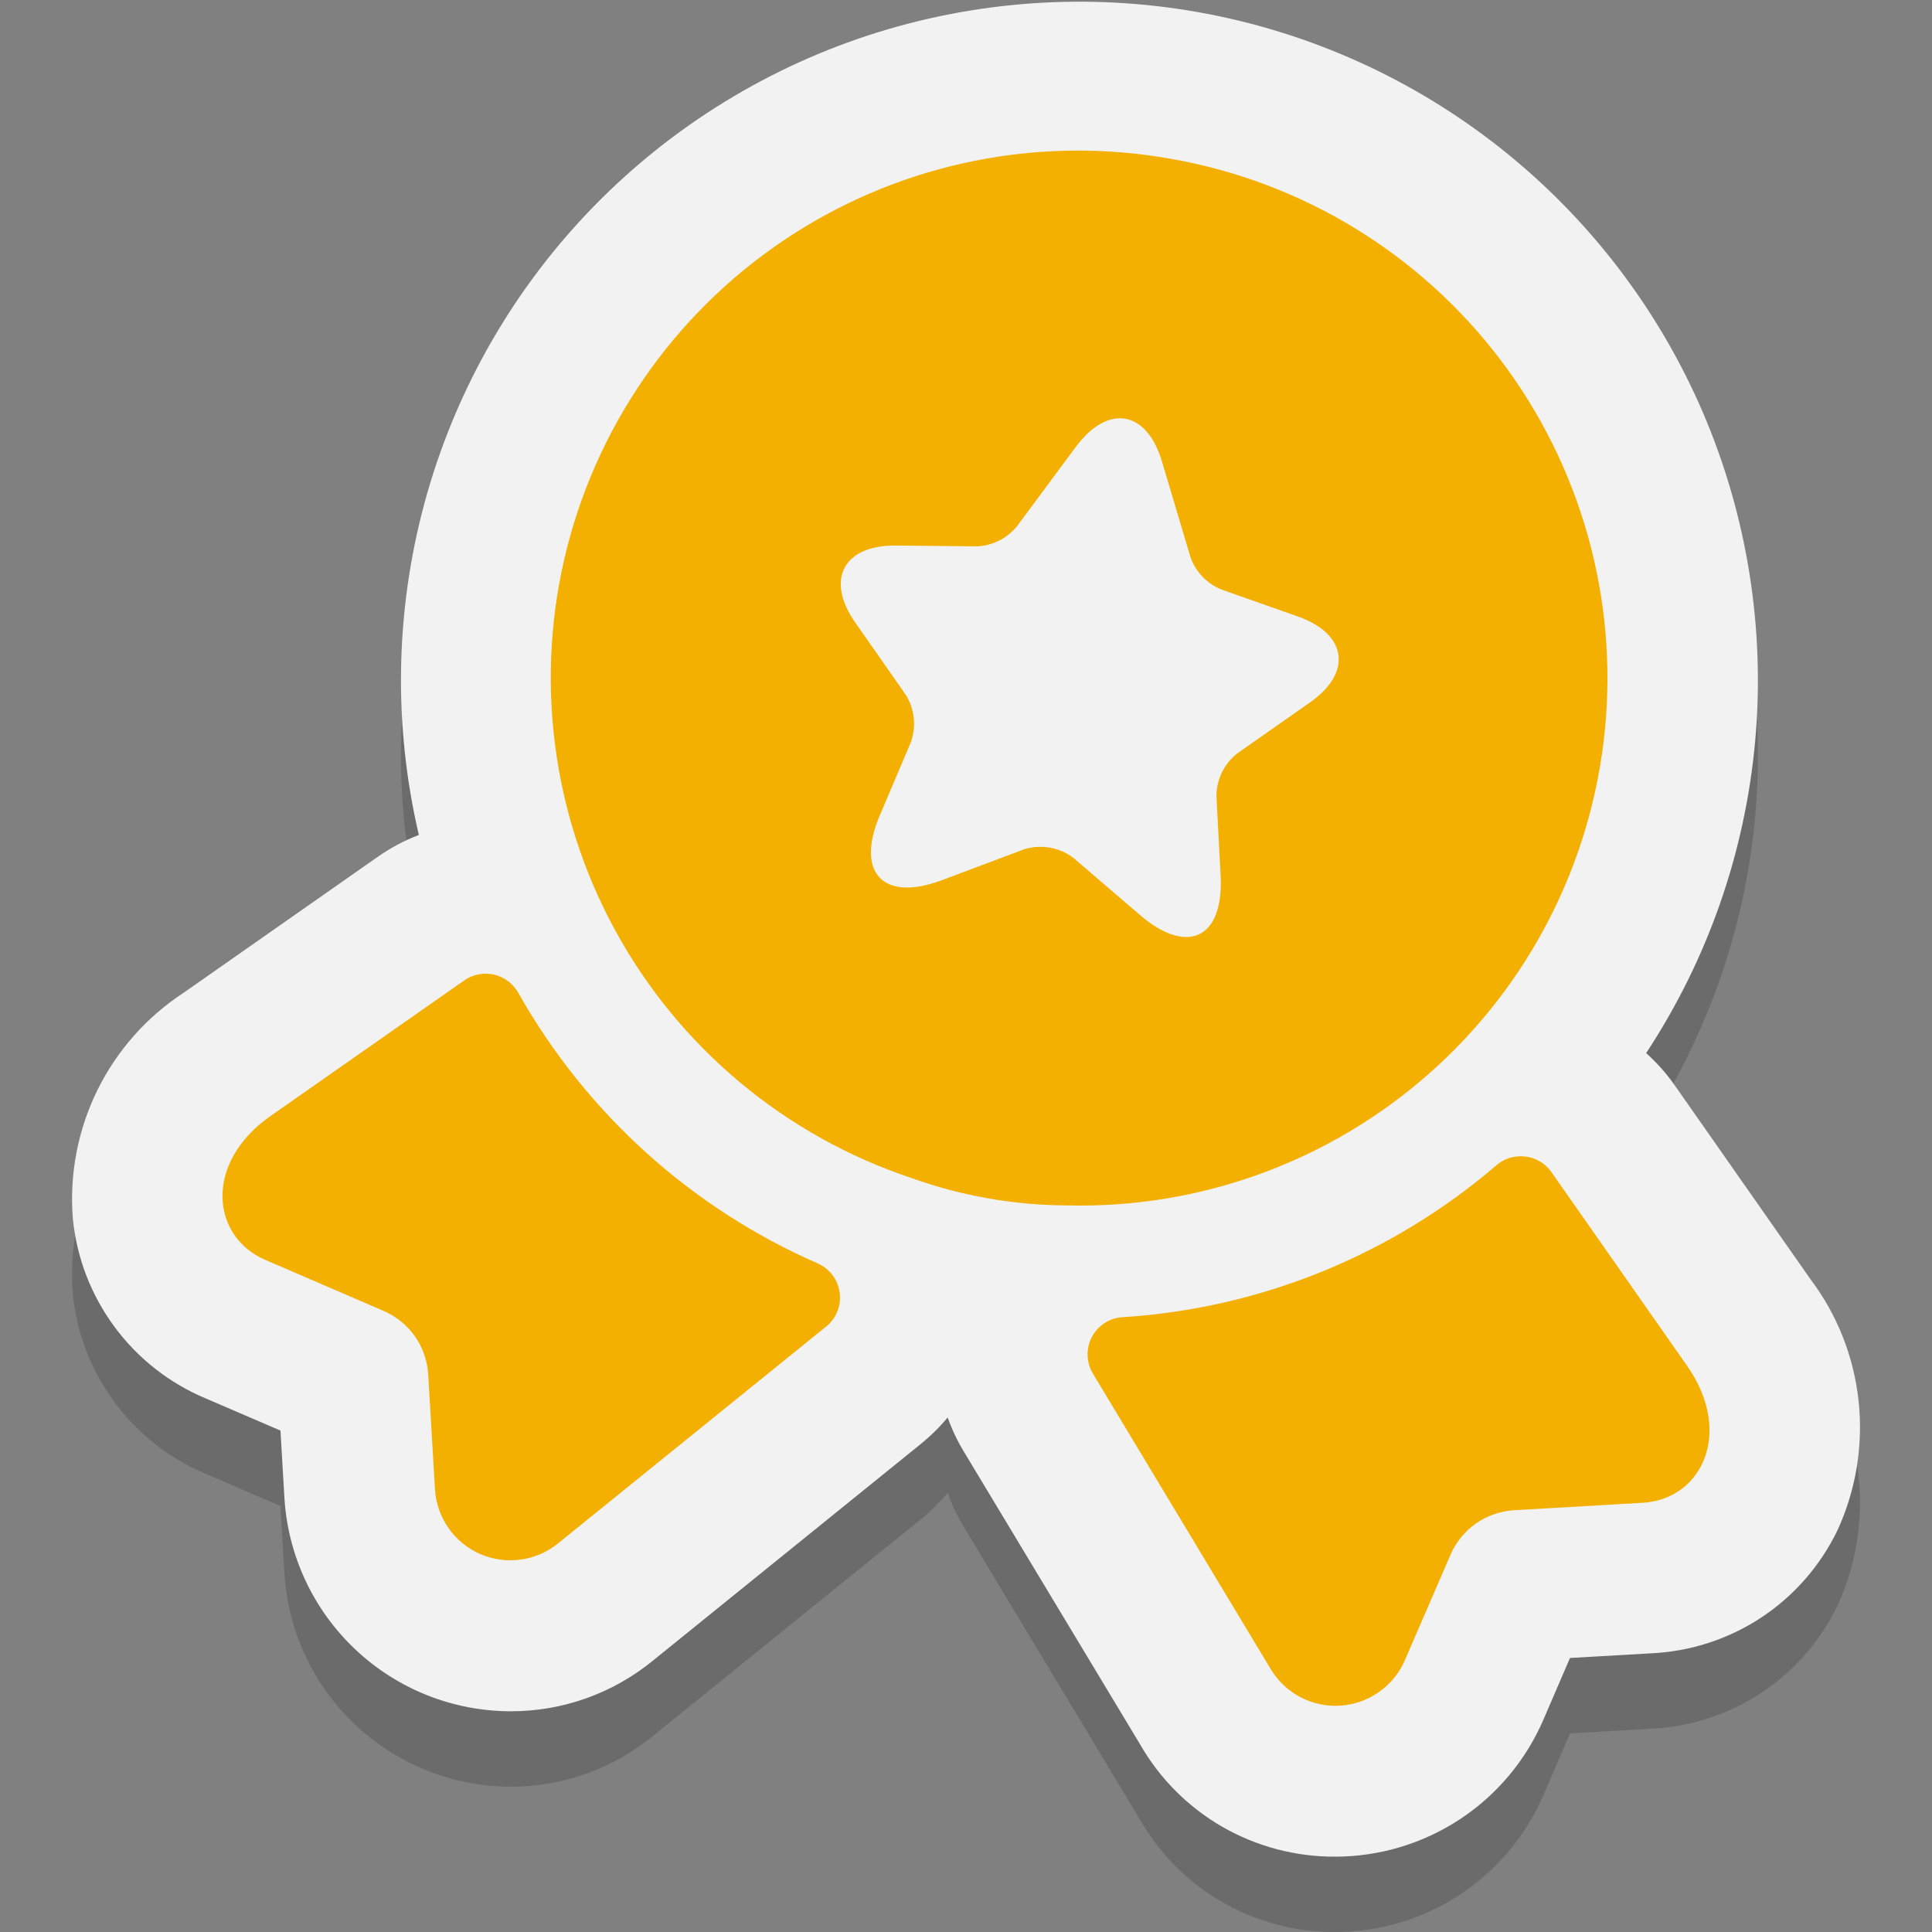 <svg width="24" height="24" viewBox="0 0 24 24" fill="none" xmlns="http://www.w3.org/2000/svg">
<rect x="0" y="0" width="24" height="24" fill="#808080" stroke="none"/>
<g clip-path="url(#clip0_4_15)">
<path opacity="0.2" d="M16.585 24C16.093 24.003 15.609 23.874 15.182 23.628C14.756 23.382 14.403 23.027 14.159 22.6L11.973 18.968C11.892 18.834 11.825 18.692 11.772 18.545C11.671 18.665 11.56 18.776 11.438 18.874L8.118 21.559C7.619 21.971 6.993 22.195 6.346 22.195C5.628 22.194 4.936 21.919 4.414 21.426C3.891 20.933 3.576 20.259 3.533 19.541L3.484 18.708L2.556 18.308C2.105 18.12 1.713 17.812 1.423 17.419C1.132 17.026 0.953 16.562 0.905 16.076C0.861 15.527 0.966 14.976 1.209 14.481C1.452 13.986 1.824 13.566 2.286 13.266L4.695 11.579C4.853 11.468 5.023 11.377 5.203 11.309C4.885 9.95 4.909 8.533 5.273 7.186C5.637 5.839 6.33 4.603 7.29 3.59C8.25 2.577 9.446 1.818 10.771 1.381C12.097 0.944 13.51 0.843 14.884 1.088C16.258 1.332 17.55 1.914 18.644 2.78C19.738 3.647 20.599 4.772 21.151 6.054C21.702 7.336 21.927 8.735 21.805 10.125C21.682 11.515 21.216 12.853 20.449 14.019C20.583 14.139 20.703 14.274 20.806 14.421L22.491 16.828C22.822 17.269 23.029 17.791 23.088 18.338C23.147 18.886 23.057 19.44 22.828 19.941C22.617 20.382 22.29 20.757 21.883 21.027C21.475 21.297 21.002 21.452 20.514 21.474L19.503 21.533L19.172 22.301C18.954 22.806 18.593 23.236 18.133 23.538C17.673 23.84 17.135 24 16.585 24ZM13.207 9.599C13.314 9.611 13.42 9.63 13.524 9.655C13.56 9.585 13.599 9.517 13.641 9.451C13.568 9.38 13.499 9.304 13.435 9.224C13.349 9.277 13.259 9.324 13.167 9.366C13.184 9.443 13.197 9.521 13.207 9.599Z" fill="#1A1A1A"/>
<path d="M22.828 19.005C22.617 19.445 22.29 19.821 21.883 20.091C21.475 20.361 21.002 20.515 20.514 20.538L19.503 20.596L19.172 21.364C18.954 21.869 18.593 22.299 18.133 22.601C17.673 22.903 17.135 23.064 16.585 23.064C16.093 23.066 15.609 22.938 15.182 22.692C14.756 22.446 14.403 22.091 14.159 21.663L11.973 18.032C11.892 17.898 11.825 17.756 11.772 17.608C11.672 17.729 11.56 17.839 11.438 17.938L8.118 20.623C7.619 21.034 6.993 21.259 6.346 21.258C5.628 21.258 4.936 20.983 4.414 20.49C3.891 19.997 3.576 19.322 3.533 18.605L3.484 17.771L2.556 17.372C2.105 17.183 1.713 16.876 1.423 16.483C1.132 16.09 0.953 15.626 0.905 15.139C0.861 14.59 0.966 14.039 1.209 13.544C1.452 13.05 1.824 12.63 2.286 12.329L4.695 10.642C4.853 10.532 5.023 10.441 5.203 10.372C4.885 9.013 4.909 7.597 5.273 6.25C5.637 4.902 6.33 3.667 7.29 2.653C8.25 1.64 9.446 0.881 10.771 0.444C12.097 0.008 13.51 -0.093 14.884 0.151C16.258 0.395 17.55 0.977 18.644 1.844C19.738 2.711 20.599 3.836 21.151 5.117C21.702 6.399 21.927 7.798 21.805 9.188C21.682 10.579 21.216 11.917 20.449 13.082C20.583 13.202 20.703 13.337 20.806 13.485L22.491 15.892C22.823 16.332 23.029 16.854 23.088 17.402C23.147 17.95 23.057 18.504 22.828 19.005Z" fill="#F2F2F2"/>
<path d="M10.161 15.696C8.592 15.011 7.288 13.835 6.445 12.345C6.414 12.287 6.372 12.236 6.32 12.195C6.269 12.155 6.209 12.125 6.145 12.109C6.081 12.093 6.015 12.091 5.95 12.103C5.885 12.114 5.824 12.139 5.77 12.177L3.361 13.863C2.528 14.446 2.623 15.361 3.296 15.651L4.757 16.281C4.917 16.348 5.055 16.459 5.155 16.601C5.254 16.743 5.311 16.91 5.32 17.084L5.403 18.496C5.413 18.67 5.471 18.837 5.57 18.98C5.669 19.123 5.806 19.235 5.965 19.305C6.125 19.374 6.3 19.398 6.472 19.373C6.644 19.349 6.806 19.277 6.94 19.166L10.26 16.481C10.322 16.432 10.371 16.367 10.401 16.293C10.431 16.22 10.441 16.14 10.431 16.061C10.421 15.982 10.391 15.907 10.344 15.843C10.296 15.78 10.234 15.729 10.161 15.696ZM14.55 1.974C12.921 1.681 11.241 2.016 9.849 2.911C8.456 3.807 7.455 5.196 7.045 6.8C6.636 8.404 6.849 10.104 7.642 11.557C8.435 13.01 9.749 14.109 11.32 14.633C11.941 14.856 12.596 14.972 13.256 14.974C14.909 15.015 16.515 14.429 17.754 13.335C18.993 12.241 19.772 10.719 19.936 9.074C20.1 7.43 19.636 5.784 18.637 4.467C17.638 3.15 16.178 2.26 14.55 1.974ZM16.27 8.728L15.37 9.359C15.29 9.422 15.225 9.502 15.18 9.594C15.135 9.686 15.111 9.787 15.111 9.889L15.163 10.875C15.204 11.655 14.754 11.875 14.16 11.366L13.334 10.657C13.248 10.592 13.147 10.548 13.041 10.53C12.935 10.511 12.825 10.518 12.722 10.55L11.703 10.933C10.974 11.209 10.624 10.845 10.929 10.129L11.315 9.22C11.349 9.123 11.362 9.021 11.351 8.919C11.34 8.818 11.307 8.72 11.253 8.633L10.623 7.732C10.252 7.202 10.477 6.771 11.125 6.777L12.139 6.787C12.233 6.783 12.326 6.758 12.411 6.716C12.495 6.673 12.57 6.613 12.631 6.54L13.365 5.55C13.766 5.012 14.247 5.097 14.436 5.738L14.788 6.92C14.82 7.01 14.87 7.092 14.936 7.162C15.002 7.231 15.081 7.285 15.169 7.322L16.125 7.659C16.736 7.875 16.803 8.358 16.27 8.728ZM20.957 16.966L19.27 14.557C19.232 14.504 19.183 14.459 19.126 14.426C19.069 14.393 19.006 14.372 18.94 14.366C18.875 14.359 18.809 14.366 18.746 14.386C18.684 14.407 18.627 14.44 18.578 14.485C17.276 15.597 15.649 16.256 13.94 16.363C13.861 16.368 13.784 16.394 13.718 16.438C13.652 16.482 13.598 16.542 13.561 16.613C13.525 16.683 13.508 16.762 13.511 16.842C13.513 16.921 13.537 16.998 13.578 17.066L15.78 20.725C15.868 20.875 15.995 20.998 16.149 21.08C16.302 21.162 16.475 21.199 16.649 21.188C16.822 21.177 16.989 21.119 17.131 21.018C17.273 20.918 17.385 20.781 17.453 20.621L18.015 19.322C18.082 19.162 18.193 19.024 18.335 18.925C18.477 18.826 18.645 18.768 18.818 18.76L20.406 18.668C21.138 18.626 21.54 17.799 20.957 16.966Z" fill="#F3B000"/>
</g>
<defs>
<clipPath id="clip0_4_15">
<rect width="24" height="24" fill="white"/>
</clipPath>
</defs>
</svg>
